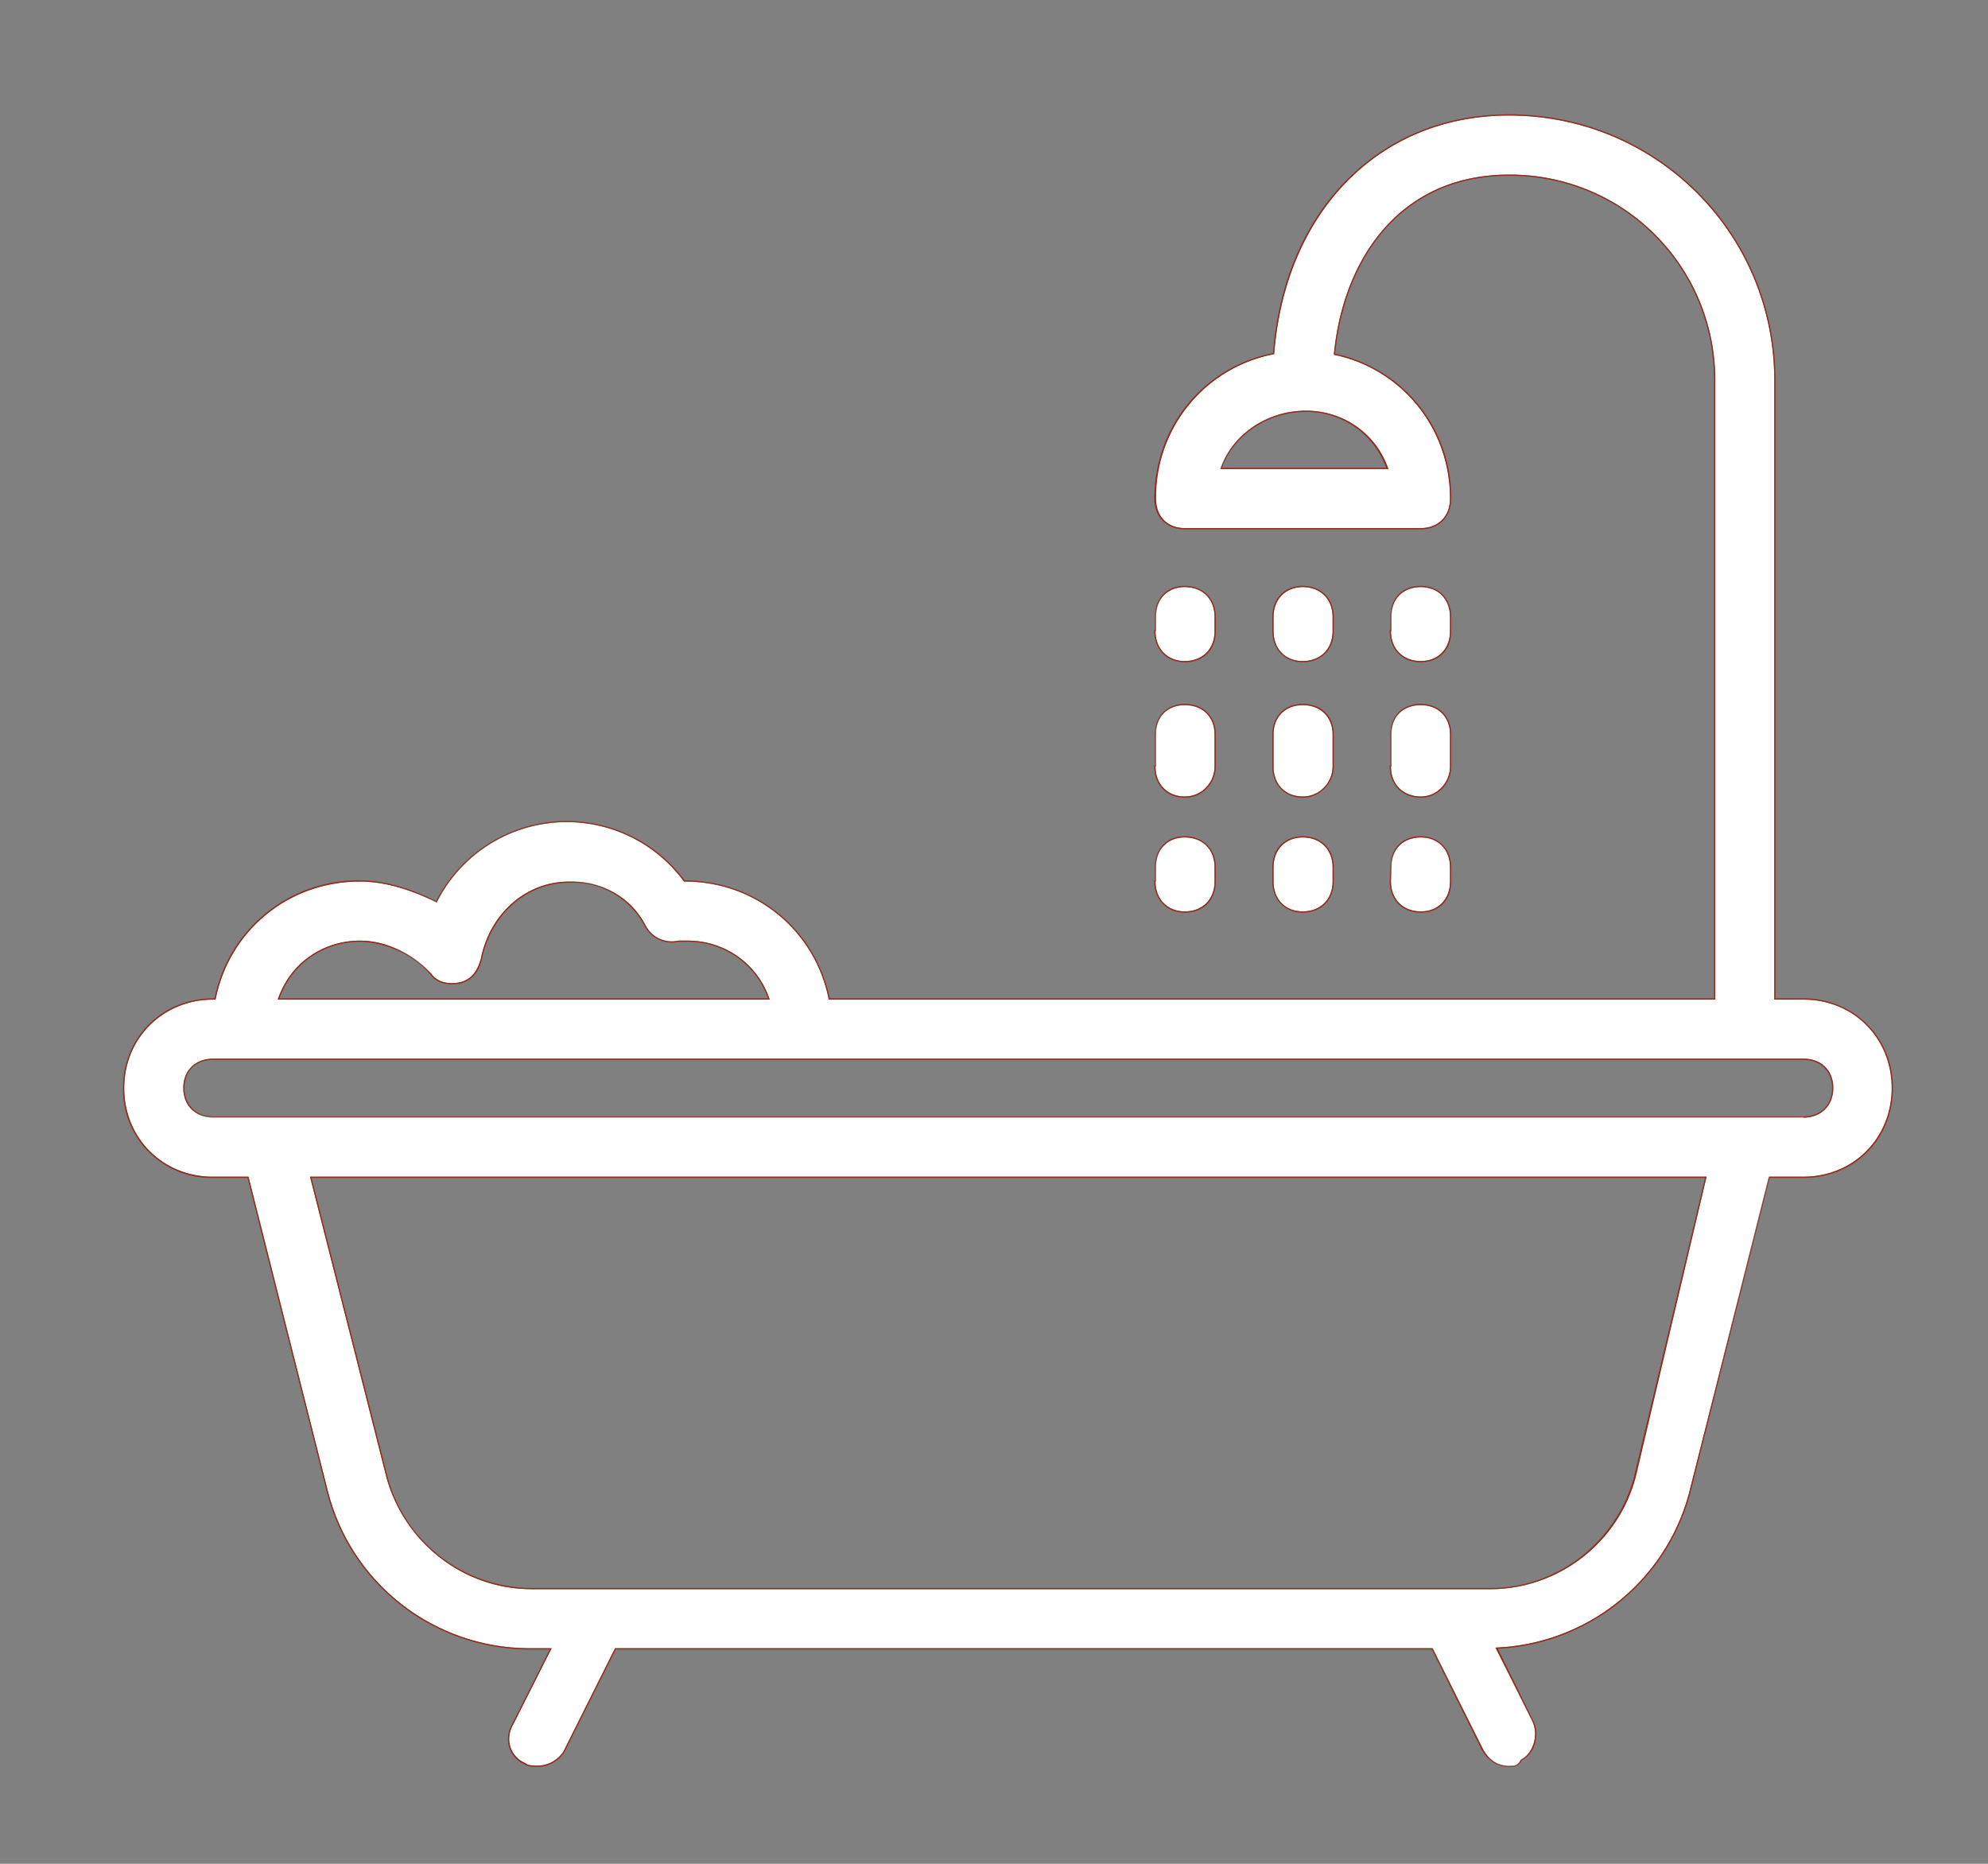 <svg xmlns="http://www.w3.org/2000/svg" xmlns:xlink="http://www.w3.org/1999/xlink" width="32" height="30" viewBox="0 0 32 30"><rect x="0" y="0" width="32" height="30" fill="#808080" stroke="none"/><defs><path id="bo43a" d="M1387.98 698.02v-28.04h29.04v28.04zm28.47-11.5c0-.81-.61-1.43-1.42-1.43h-.47v-9.96c0-2.37-1.9-4.27-4.27-4.27-2.1 0-3.6 1.56-3.78 3.84a2.34 2.34 0 0 0-1.9 2.33c0 .28.18.47.46.47h3.8c.28 0 .47-.19.47-.47 0-1.16-.8-2.1-1.87-2.32.14-1.51 1.04-2.9 2.82-2.9a3.3 3.3 0 0 1 3.32 3.32v9.96h-14.27a2.34 2.34 0 0 0-2.33-1.9 2.34 2.34 0 0 0-3.98.33c-.38-.18-.8-.33-1.23-.33-1.17 0-2.11.8-2.33 1.9h-.04c-.8 0-1.43.62-1.43 1.42 0 .81.62 1.43 1.43 1.43h.57l1.28 5.07a3.35 3.35 0 0 0 3.22 2.52h.38l-.62 1.23c-.14.24-.04.52.2.62.04.04.14.04.18.04a.5.5 0 0 0 .43-.23l.83-1.66h13.16l.8 1.6c.1.2.24.3.43.3.1 0 .14 0 .19-.1.19-.1.29-.38.19-.62l-.6-1.19a3.36 3.36 0 0 0 3.11-2.46l1.3-5.12h.55c.8 0 1.42-.62 1.42-1.43zm-8.1-9.97h-2.7c.18-.56.75-.94 1.37-.94.62 0 1.14.38 1.33.94zm-17.88 8.54c.19-.57.71-.95 1.33-.95.42 0 .8.2 1.14.53.1.14.28.18.47.14.19-.05.28-.2.33-.38.14-.71.71-1.24 1.42-1.24.53 0 1 .24 1.24.72.1.19.33.28.52.23h.14c.62 0 1.14.38 1.33.95zm21.86 7.69a2.43 2.43 0 0 1-2.32 1.8h-15.46c-1.1 0-2.04-.76-2.33-1.8l-1.23-4.84h22.48zm2.7-5.8h-25.6c-.29 0-.48-.18-.48-.47 0-.28.2-.47.48-.47h25.6c.29 0 .48.19.48.47 0 .29-.2.48-.48.48zm-9.96-7.34c.29 0 .48-.2.48-.48v-.23c0-.29-.19-.48-.48-.48-.28 0-.47.2-.47.48v.23c0 .29.2.48.47.48zm0 2.18c.29 0 .48-.24.48-.48v-.52c0-.28-.19-.47-.48-.47-.28 0-.47.19-.47.47v.52c0 .29.2.48.47.48zm0 1.85c.29 0 .48-.2.48-.48v-.23c0-.29-.19-.48-.48-.48-.28 0-.47.2-.47.48v.23c0 .29.2.48.47.48zm1.9-4.03c.29 0 .48-.2.48-.48v-.23c0-.29-.2-.48-.48-.48-.28 0-.47.2-.47.48v.23c0 .29.19.48.47.48zm-.47 1.7c0 .29.19.48.47.48.29 0 .48-.24.48-.48v-.52c0-.28-.2-.47-.48-.47-.28 0-.47.19-.47.47zm0 1.85c0 .29.19.48.47.48.29 0 .48-.2.48-.48v-.23c0-.29-.2-.48-.48-.48-.28 0-.47.2-.47.48zm2.37-3.55c.28 0 .47-.2.47-.48v-.23c0-.29-.19-.48-.47-.48-.29 0-.48.2-.48.48v.23c0 .29.2.48.48.48zm0 2.18c.28 0 .47-.24.47-.48v-.52c0-.28-.19-.47-.47-.47-.29 0-.48.19-.48.47v.52c0 .29.2.48.48.48zm-.48 1.37c0 .29.2.48.48.48.28 0 .47-.2.47-.48v-.23c0-.29-.19-.48-.47-.48-.29 0-.48.2-.48.48z"/><path id="bo43b" d="M1416.45 686.51c0 .81-.61 1.43-1.42 1.43h-.56l-1.29 5.12a3.36 3.36 0 0 1-3.1 2.46l.59 1.2c.1.23 0 .51-.19.6-.05.1-.1.1-.19.1-.19 0-.33-.1-.43-.28l-.8-1.61h-13.16l-.83 1.66a.5.5 0 0 1-.43.23c-.04 0-.14 0-.19-.04-.23-.1-.33-.38-.19-.62l.62-1.23h-.38a3.35 3.35 0 0 1-3.22-2.52l-1.28-5.07h-.57a1.4 1.4 0 0 1-1.43-1.43c0-.8.62-1.42 1.43-1.42h.04a2.34 2.34 0 0 1 2.33-1.9c.42 0 .85.15 1.23.34a2.34 2.34 0 0 1 3.98-.34c1.17 0 2.11.8 2.33 1.9h14.27v-9.96a3.3 3.3 0 0 0-3.32-3.32c-1.78 0-2.68 1.39-2.82 2.9a2.34 2.34 0 0 1 1.87 2.32c0 .28-.19.47-.47.47h-3.8c-.28 0-.47-.19-.47-.47 0-1.17.81-2.12 1.91-2.33.17-2.28 1.68-3.84 3.78-3.84 2.37 0 4.27 1.9 4.27 4.27v9.96h.47c.8 0 1.42.62 1.42 1.42zm-9.43-10.9c-.62 0-1.19.38-1.38.94h2.7a1.38 1.38 0 0 0-1.32-.94zm-16.55 9.48h7.92a1.38 1.38 0 0 0-1.33-.95h-.14a.48.48 0 0 1-.52-.23 1.32 1.32 0 0 0-1.24-.72c-.7 0-1.28.53-1.42 1.24-.05.19-.14.33-.33.38-.19.04-.38 0-.47-.14a1.6 1.6 0 0 0-1.14-.53c-.62 0-1.14.38-1.33.95zm23 2.85h-22.48l1.23 4.84a2.43 2.43 0 0 0 2.33 1.8H1410c1.09 0 2.04-.76 2.32-1.8zm2.04-1.43c0-.28-.2-.47-.48-.47h-25.6c-.29 0-.48.19-.48.47 0 .29.2.48.48.48h25.6c.29 0 .48-.2.48-.48zm-10.9-7.35v-.23c0-.29.18-.48.46-.48.29 0 .48.2.48.48v.23c0 .29-.19.48-.48.48-.28 0-.47-.2-.47-.48zm0 2.18v-.52c0-.28.18-.47.46-.47.29 0 .48.19.48.47v.52c0 .24-.19.48-.48.48-.28 0-.47-.2-.47-.48zm0 1.85v-.23c0-.29.18-.48.46-.48.29 0 .48.2.48.48v.23c0 .29-.19.48-.48.48-.28 0-.47-.2-.47-.48zm1.89-4.03v-.23c0-.29.19-.48.47-.48.29 0 .48.2.48.48v.23c0 .29-.2.48-.48.48-.28 0-.47-.2-.47-.48zm0 1.66c0-.28.19-.47.47-.47.29 0 .48.19.48.47v.52c0 .24-.2.48-.48.48-.28 0-.47-.2-.47-.48zm0 2.14c0-.29.19-.48.47-.48.29 0 .48.2.48.48v.23c0 .29-.2.48-.48.48-.28 0-.47-.2-.47-.48zm1.9-3.8v-.23c0-.29.18-.48.47-.48.28 0 .47.2.47.48v.23c0 .29-.19.48-.47.48-.29 0-.48-.2-.48-.48zm0 2.18v-.52c0-.28.18-.47.47-.47.28 0 .47.19.47.47v.52c0 .24-.19.48-.47.48-.29 0-.48-.2-.48-.48zm0 1.62c0-.29.18-.48.47-.48.28 0 .47.2.47.48v.23c0 .29-.19.48-.47.48-.29 0-.48-.2-.48-.48z"/><clipPath id="bo43c"><use fill="#fff" xlink:href="#bo43a"/></clipPath></defs><g><g transform="translate(-1386 -669)"><use fill="#fff" xlink:href="#bo43b"/><use fill="#fff" fill-opacity="0" stroke="#922d20" stroke-miterlimit="50" stroke-width=".04" clip-path="url(&quot;#bo43c&quot;)" xlink:href="#bo43b"/></g></g></svg>